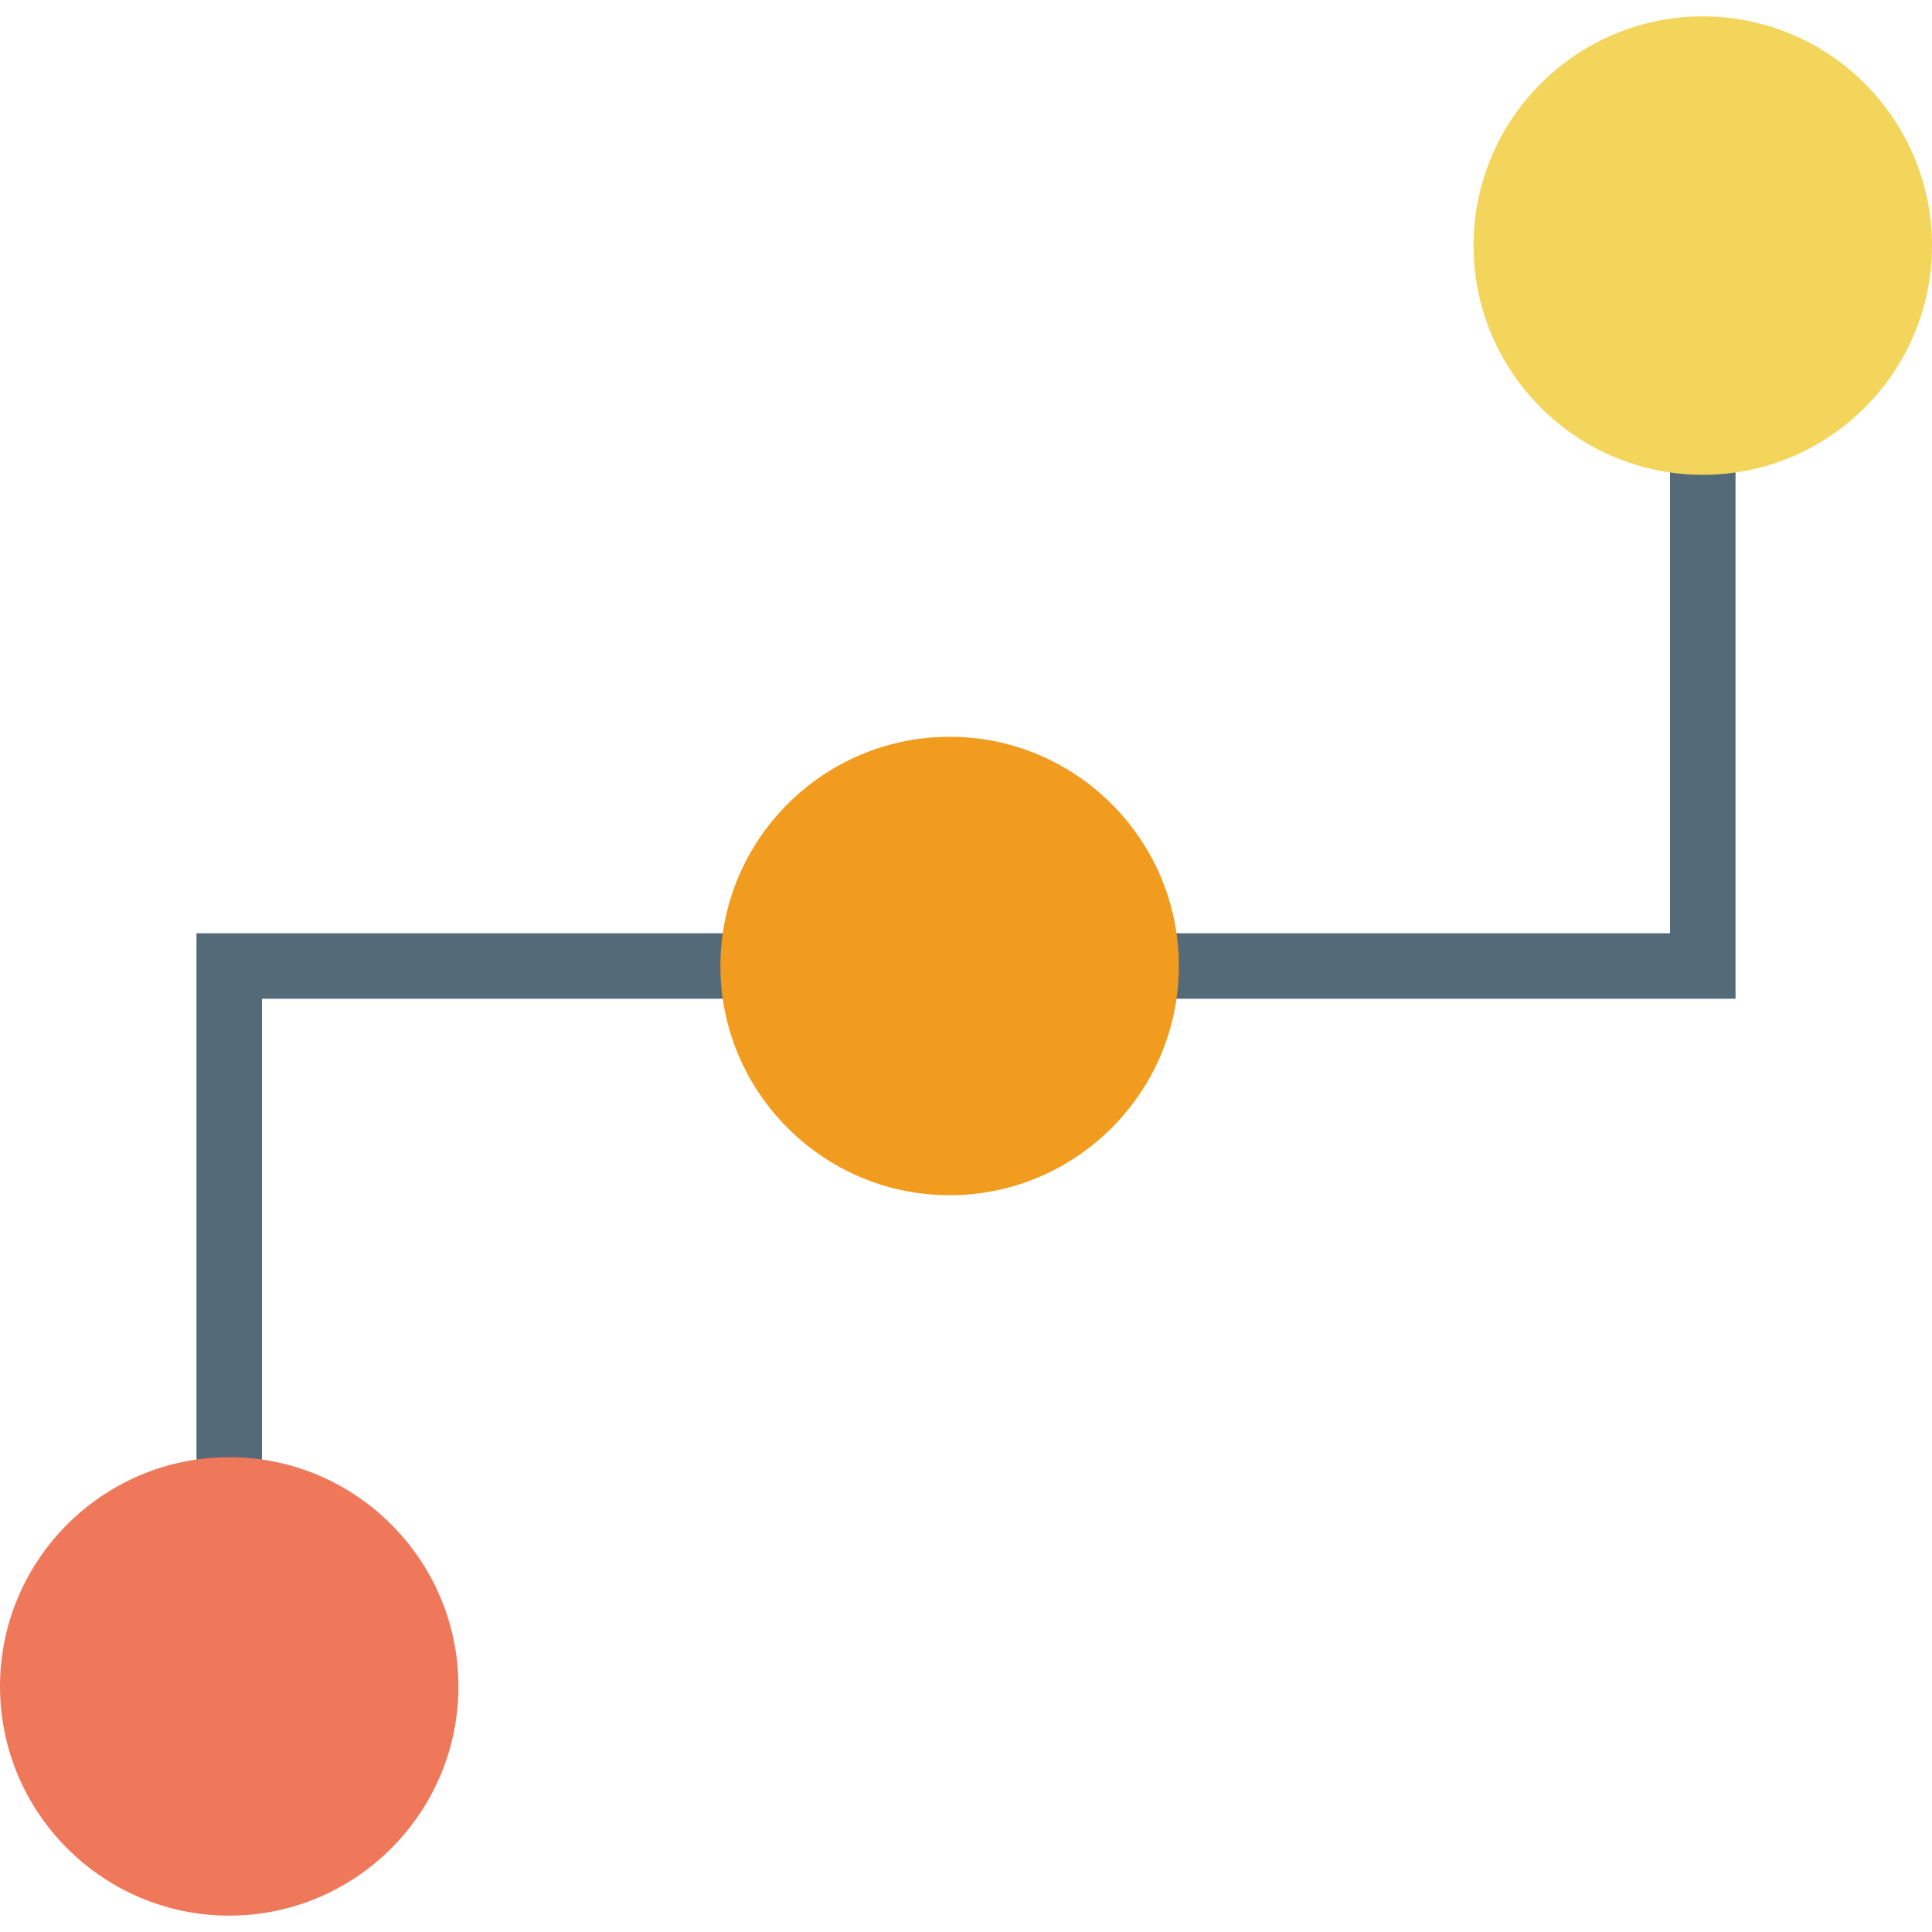 <?xml version="1.0" encoding="iso-8859-1"?>
<!-- Generator: Adobe Illustrator 18.0.0, SVG Export Plug-In . SVG Version: 6.00 Build 0)  -->
<!DOCTYPE svg PUBLIC "-//W3C//DTD SVG 1.1//EN" "http://www.w3.org/Graphics/SVG/1.1/DTD/svg11.dtd">
<svg version="1.1" id="Capa_1" xmlns="http://www.w3.org/2000/svg" xmlns:xlink="http://www.w3.org/1999/xlink" x="0px" y="0px"
	 viewBox="0 0 59 59" style="enable-background:new 0 0 59 59;" xml:space="preserve">
<g>
	<polygon style="fill:#546A79;" points="8,45.5 6,45.5 6,28.5 23,28.5 23,30.5 8,30.5 	"/>
	<polygon style="fill:#546A79;" points="53,30.5 35,30.5 35,28.5 51,28.5 51,13.5 53,13.5 	"/>
	<g>
		<circle style="fill:#F0785A;" cx="7" cy="51.5" r="6"/>
		<path style="fill:#F0785A;" d="M7,58.5c-3.859,0-7-3.141-7-7s3.141-7,7-7s7,3.141,7,7S10.859,58.5,7,58.5z M7,46.5
			c-2.757,0-5,2.243-5,5s2.243,5,5,5s5-2.243,5-5S9.757,46.5,7,46.5z"/>
	</g>
	<g>
		<circle style="fill:#F29C1F;" cx="29" cy="29.5" r="6"/>
		<path style="fill:#F29C1F;" d="M29,36.5c-3.859,0-7-3.141-7-7s3.141-7,7-7s7,3.141,7,7S32.859,36.5,29,36.5z M29,24.5
			c-2.757,0-5,2.243-5,5s2.243,5,5,5s5-2.243,5-5S31.757,24.5,29,24.5z"/>
	</g>
	<g>
		<circle style="fill:#F3D55B;" cx="52" cy="7.5" r="6"/>
		<path style="fill:#F3D55B;" d="M52,14.5c-3.859,0-7-3.141-7-7s3.141-7,7-7s7,3.141,7,7S55.859,14.5,52,14.5z M52,2.5
			c-2.757,0-5,2.243-5,5s2.243,5,5,5s5-2.243,5-5S54.757,2.5,52,2.5z"/>
	</g>
</g>
<g>
</g>
<g>
</g>
<g>
</g>
<g>
</g>
<g>
</g>
<g>
</g>
<g>
</g>
<g>
</g>
<g>
</g>
<g>
</g>
<g>
</g>
<g>
</g>
<g>
</g>
<g>
</g>
<g>
</g>
</svg>
